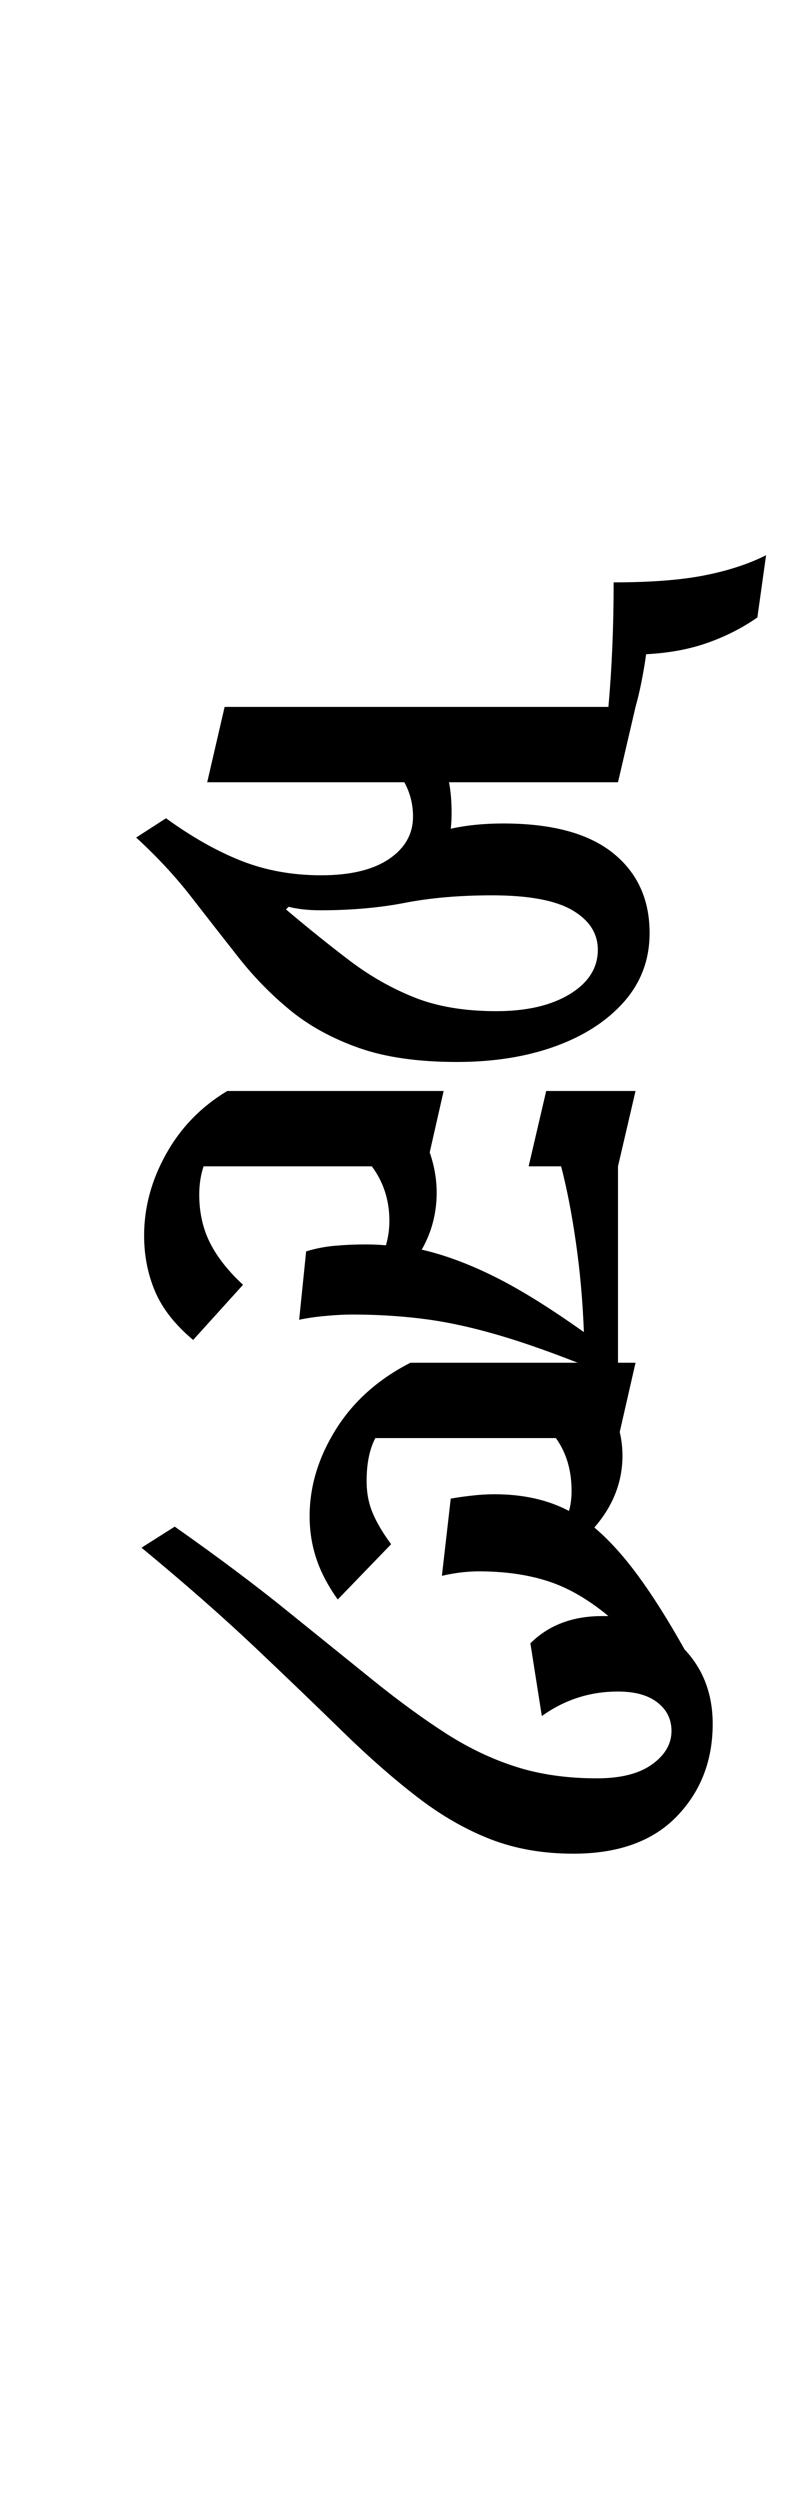 <?xml version="1.0" encoding="UTF-8"?>
<svg xmlns="http://www.w3.org/2000/svg" xmlns:xlink="http://www.w3.org/1999/xlink" width="101.953pt" height="313.656pt" viewBox="0 0 101.953 313.656" version="1.1">
<defs>
<g>
<symbol overflow="visible" id="glyph0-0">
<path style="stroke:none;" d="M 10.344 0 L 10.344 -78.438 L 55.547 -78.438 L 55.547 0 Z M 15.953 -5.5 L 49.938 -5.5 L 49.938 -72.812 L 15.953 -72.812 Z M 15.953 -5.5 "/>
</symbol>
<symbol overflow="visible" id="glyph0-1">
<path style="stroke:none;" d="M 60.391 -74.578 C 60.828 -79.422 61.047 -84.629 61.047 -90.203 C 65.672 -90.203 69.469 -90.492 72.438 -91.078 C 75.406 -91.66 77.988 -92.504 80.188 -93.609 L 79.094 -85.797 C 77.188 -84.473 75.094 -83.41 72.812 -82.609 C 70.539 -81.805 67.977 -81.332 65.125 -81.188 C 64.977 -80.082 64.789 -78.961 64.562 -77.828 C 64.344 -76.691 64.086 -75.609 63.797 -74.578 L 61.594 -65.125 L 40.375 -65.125 C 40.594 -64.02 40.703 -62.734 40.703 -61.266 C 40.703 -60.535 40.664 -59.879 40.594 -59.297 C 42.57 -59.734 44.77 -59.953 47.188 -59.953 C 53.27 -59.953 57.852 -58.723 60.938 -56.266 C 64.02 -53.805 65.562 -50.453 65.562 -46.203 C 65.562 -42.898 64.5 -40.035 62.375 -37.609 C 60.25 -35.191 57.367 -33.32 53.734 -32 C 50.109 -30.688 45.984 -30.031 41.359 -30.031 C 36.516 -30.031 32.426 -30.613 29.094 -31.781 C 25.758 -32.957 22.898 -34.516 20.516 -36.453 C 18.129 -38.398 15.961 -40.602 14.016 -43.062 C 12.078 -45.52 10.098 -48.051 8.078 -50.656 C 6.066 -53.258 3.738 -55.77 1.094 -58.188 L 4.844 -60.609 C 8.07 -58.266 11.223 -56.484 14.297 -55.266 C 17.379 -54.055 20.719 -53.453 24.312 -53.453 C 27.977 -53.453 30.816 -54.129 32.828 -55.484 C 34.848 -56.848 35.859 -58.629 35.859 -60.828 C 35.859 -62.367 35.492 -63.801 34.766 -65.125 L 10.016 -65.125 L 12.203 -74.578 Z M 45.766 -50.938 C 41.723 -50.938 38.086 -50.625 34.859 -50 C 31.641 -49.375 28.086 -49.062 24.203 -49.062 C 23.461 -49.062 22.766 -49.098 22.109 -49.172 C 21.453 -49.242 20.828 -49.352 20.234 -49.5 L 19.906 -49.172 C 22.77 -46.754 25.469 -44.586 28 -42.672 C 30.531 -40.766 33.223 -39.242 36.078 -38.109 C 38.941 -36.973 42.352 -36.406 46.312 -36.406 C 50.125 -36.406 53.203 -37.117 55.547 -38.547 C 57.891 -39.984 59.062 -41.836 59.062 -44.109 C 59.062 -46.16 58 -47.812 55.875 -49.062 C 53.75 -50.312 50.379 -50.938 45.766 -50.938 Z M 45.766 -50.938 "/>
</symbol>
<symbol overflow="visible" id="glyph0-2">
<path style="stroke:none;" d="M 32.344 -22.547 C 33.219 -22.547 34.062 -22.508 34.875 -22.438 C 35.164 -23.395 35.312 -24.422 35.312 -25.516 C 35.312 -28.086 34.578 -30.363 33.109 -32.344 L 11.984 -32.344 C 11.617 -31.238 11.438 -30.062 11.438 -28.812 C 11.438 -26.539 11.895 -24.504 12.812 -22.703 C 13.727 -20.91 15.102 -19.172 16.938 -17.484 L 10.672 -10.562 C 8.398 -12.469 6.805 -14.5 5.891 -16.656 C 4.973 -18.82 4.516 -21.156 4.516 -23.656 C 4.516 -27.176 5.43 -30.582 7.266 -33.875 C 9.098 -37.176 11.66 -39.816 14.953 -41.797 L 42.125 -41.797 L 40.375 -34.094 C 40.957 -32.406 41.25 -30.723 41.25 -29.047 C 41.25 -26.473 40.625 -24.086 39.375 -21.891 C 42.238 -21.234 45.266 -20.113 48.453 -18.531 C 51.641 -16.957 55.398 -14.629 59.734 -11.547 C 59.586 -15.43 59.254 -19.172 58.734 -22.766 C 58.223 -26.359 57.602 -29.551 56.875 -32.344 L 52.797 -32.344 L 55 -41.797 L 66.219 -41.797 L 64.016 -32.344 L 64.016 -6.594 L 58.953 -7.703 C 54.848 -9.316 51.219 -10.562 48.062 -11.438 C 44.914 -12.32 41.969 -12.926 39.219 -13.25 C 36.469 -13.582 33.625 -13.75 30.688 -13.75 C 29.664 -13.75 28.547 -13.691 27.328 -13.578 C 26.117 -13.473 25.004 -13.312 23.984 -13.094 L 24.859 -21.672 C 26.035 -22.035 27.227 -22.27 28.438 -22.375 C 29.645 -22.488 30.945 -22.547 32.344 -22.547 Z M 32.344 -22.547 "/>
</symbol>
<symbol overflow="visible" id="glyph0-3">
<path style="stroke:none;" d="M 8.688 -21.016 C 14.113 -17.203 18.844 -13.66 22.875 -10.391 C 26.914 -7.129 30.531 -4.211 33.719 -1.641 C 36.906 0.922 39.926 3.117 42.781 4.953 C 45.645 6.785 48.578 8.176 51.578 9.125 C 54.586 10.082 57.961 10.562 61.703 10.562 C 64.711 10.562 67.023 9.973 68.641 8.797 C 70.254 7.629 71.062 6.238 71.062 4.625 C 71.062 3.156 70.473 1.961 69.297 1.047 C 68.129 0.129 66.477 -0.328 64.344 -0.328 C 60.82 -0.328 57.633 0.695 54.781 2.75 L 53.344 -6.375 C 55.625 -8.656 58.633 -9.797 62.375 -9.797 C 62.664 -9.797 62.922 -9.797 63.141 -9.797 C 60.578 -11.922 58.031 -13.383 55.5 -14.188 C 52.969 -15 50.086 -15.406 46.859 -15.406 C 45.391 -15.406 43.848 -15.219 42.234 -14.844 L 43.344 -24.531 C 44.145 -24.676 45.02 -24.801 45.969 -24.906 C 46.926 -25.02 47.883 -25.078 48.844 -25.078 C 52.438 -25.078 55.551 -24.379 58.188 -22.984 C 58.406 -23.723 58.516 -24.566 58.516 -25.516 C 58.516 -28.086 57.859 -30.289 56.547 -32.125 L 33.875 -32.125 C 33.145 -30.727 32.781 -28.93 32.781 -26.734 C 32.781 -25.266 33.035 -23.926 33.547 -22.719 C 34.055 -21.508 34.828 -20.207 35.859 -18.812 L 29.156 -11.875 C 27.906 -13.633 27.004 -15.359 26.453 -17.047 C 25.898 -18.734 25.625 -20.492 25.625 -22.328 C 25.625 -26.066 26.723 -29.695 28.922 -33.219 C 31.129 -36.738 34.25 -39.523 38.281 -41.578 L 66.547 -41.578 L 64.562 -32.891 C 64.789 -31.93 64.906 -30.941 64.906 -29.922 C 64.906 -26.617 63.727 -23.613 61.375 -20.906 C 63.207 -19.363 65.039 -17.344 66.875 -14.844 C 68.707 -12.352 70.648 -9.273 72.703 -5.609 C 75.055 -3.117 76.234 -0.004 76.234 3.734 C 76.234 8.359 74.727 12.227 71.719 15.344 C 68.707 18.457 64.379 20.016 58.734 20.016 C 54.922 20.016 51.457 19.41 48.344 18.203 C 45.227 16.992 42.188 15.25 39.219 12.969 C 36.25 10.695 33.129 7.969 29.859 4.781 C 26.598 1.594 22.914 -1.941 18.812 -5.828 C 14.707 -9.711 9.941 -13.895 4.516 -18.375 Z M 8.688 -21.016 "/>
</symbol>
</g>
</defs>
<g id="surface1">
<g style="fill:rgb(0%,0%,0%);fill-opacity:1;">
  <use xlink:href="#glyph0-1" x="16" y="163.266"/>
  <use xlink:href="#glyph0-2" x="13.578" y="178.672"/>
  <use xlink:href="#glyph0-3" x="13.25" y="212.547"/>
</g>
</g>
</svg>
